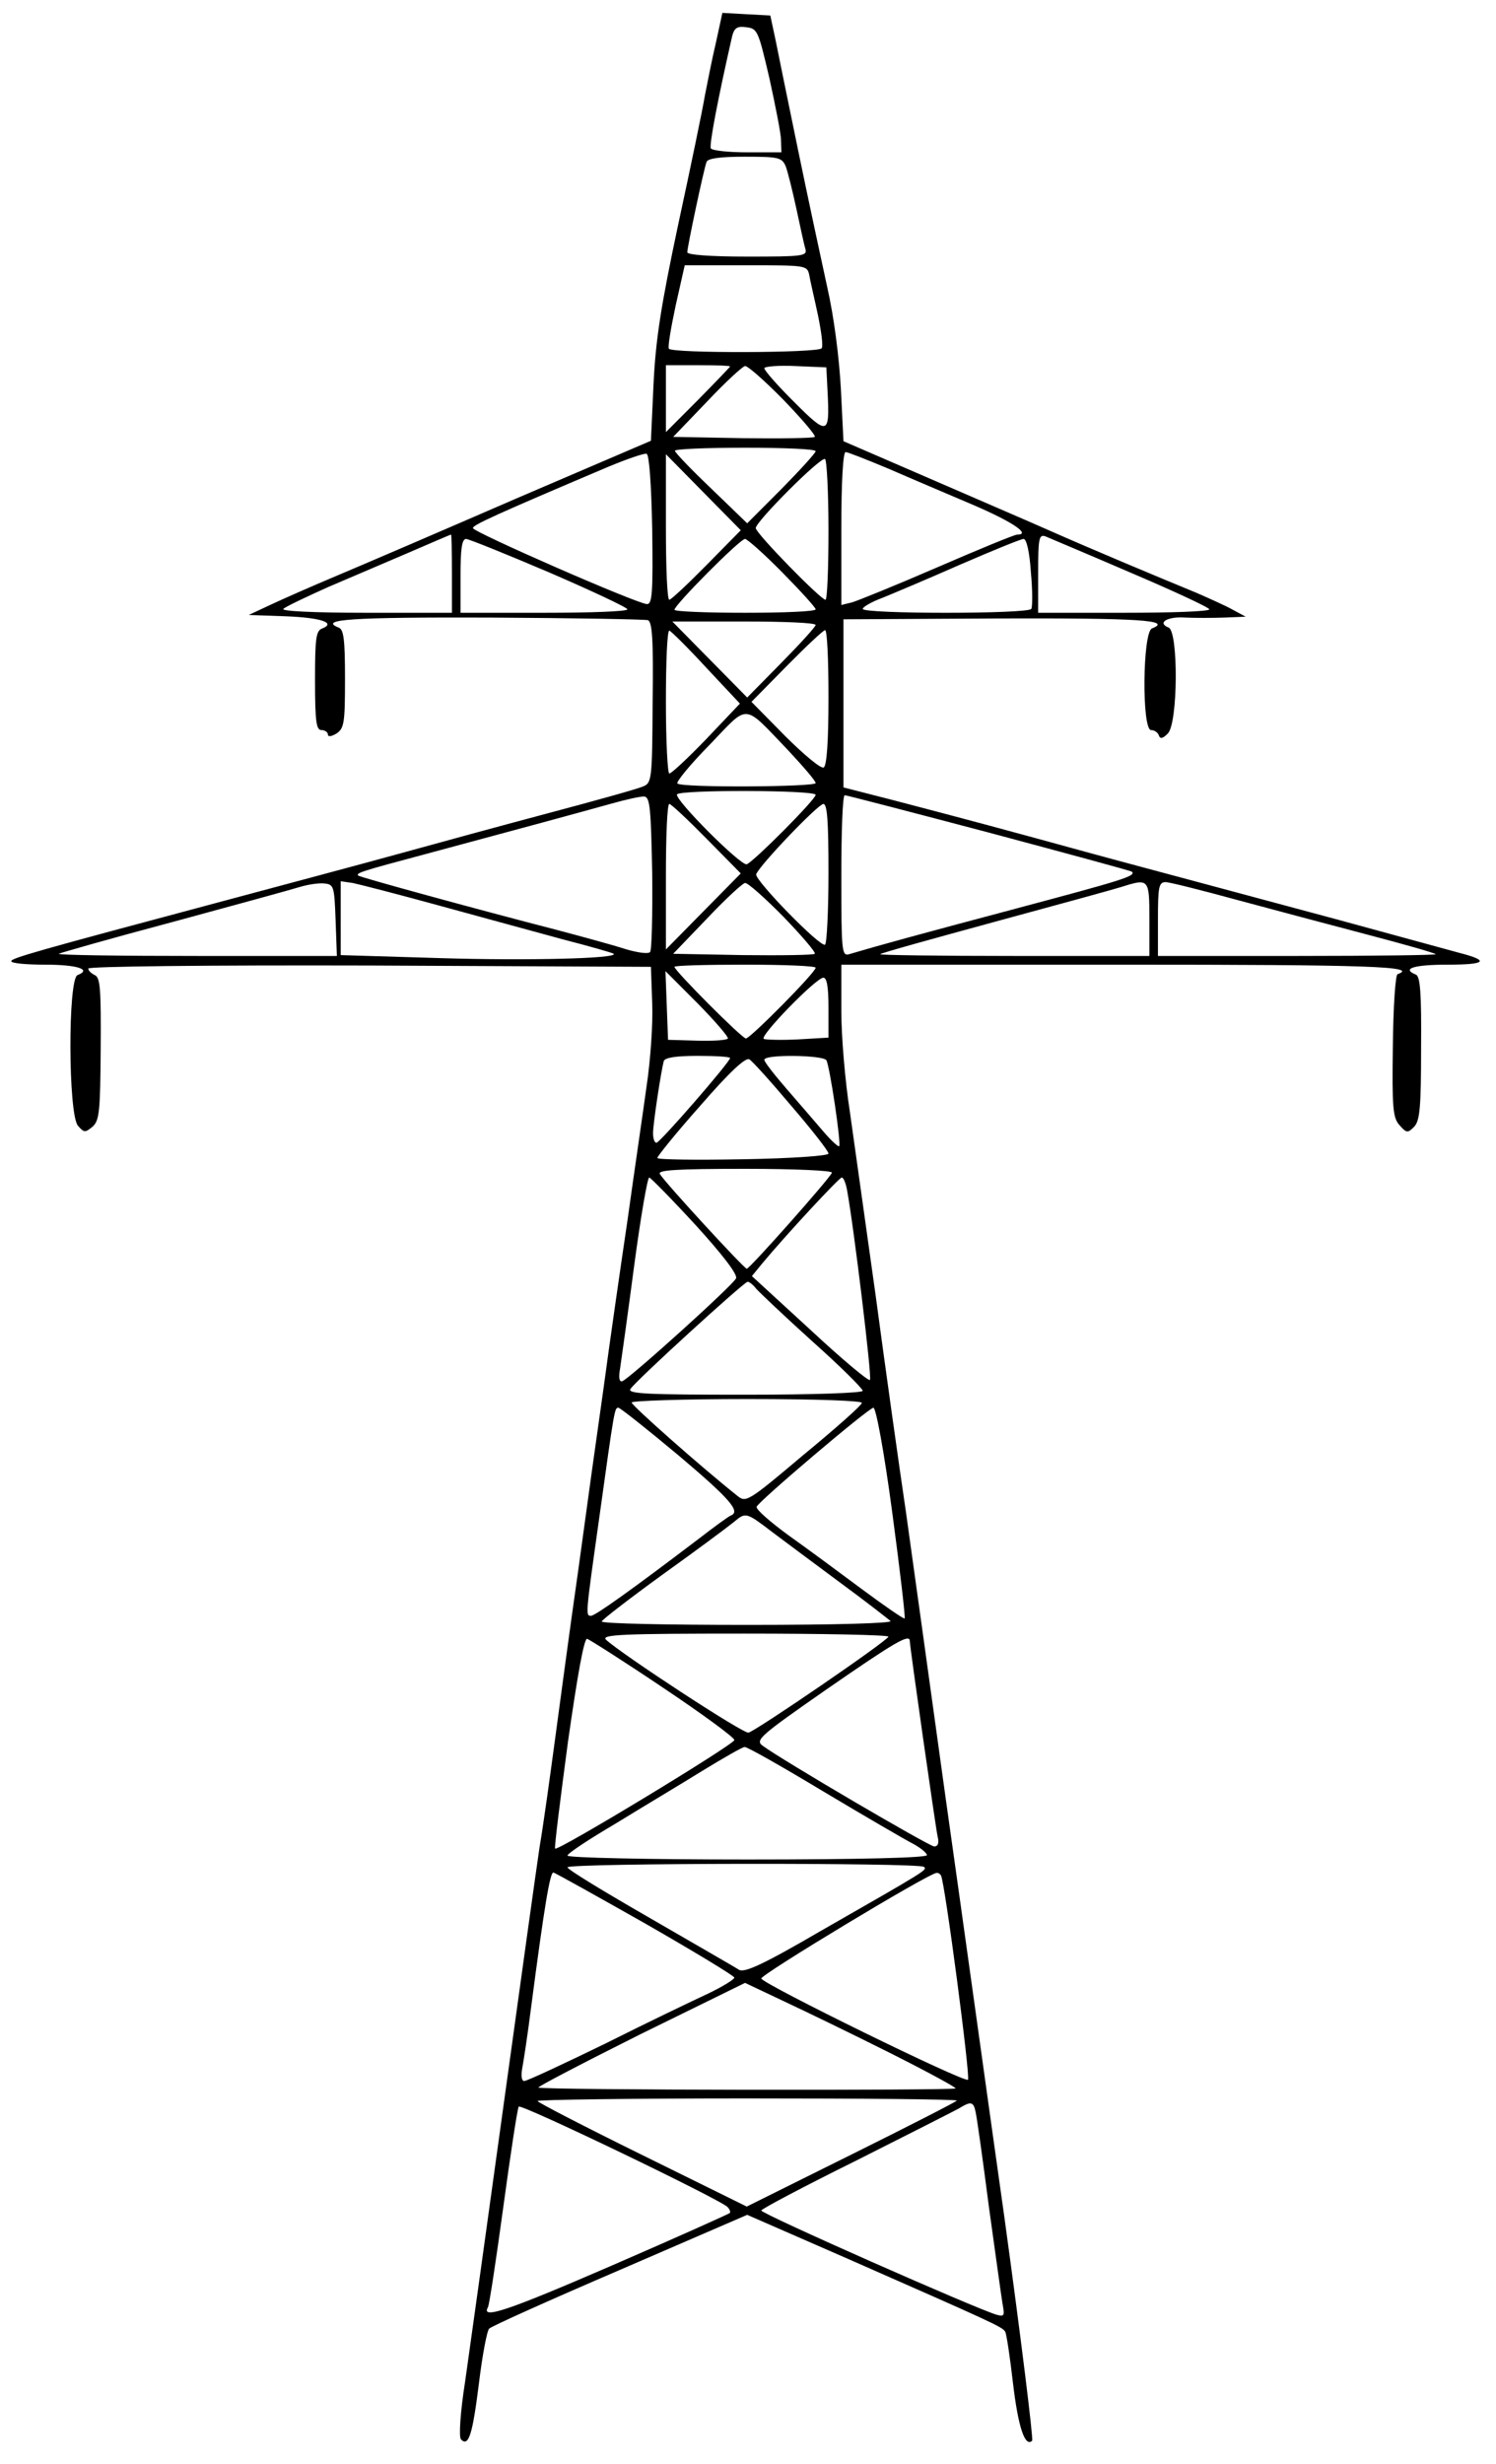 <svg width="65" height="107" viewBox="0 0 65 107" fill="none" xmlns="http://www.w3.org/2000/svg">
<path d="M31.108 1.843C30.941 2.541 30.736 3.597 30.624 4.163C30.532 4.729 30.011 7.237 29.472 9.727C28.71 13.311 28.486 14.763 28.394 16.706L28.282 19.139L22.426 21.648C19.21 23.044 15.696 24.553 14.618 25.005C13.54 25.458 12.257 26.024 11.736 26.269L10.807 26.703L12.387 26.759C13.93 26.816 14.618 27.042 14.005 27.288C13.726 27.382 13.688 27.721 13.688 29.551C13.688 31.343 13.744 31.701 13.967 31.701C14.116 31.701 14.246 31.796 14.246 31.89C14.246 32.003 14.395 31.984 14.618 31.852C14.953 31.626 14.99 31.399 14.99 29.476C14.99 27.759 14.934 27.325 14.711 27.25C13.819 26.891 15.287 26.797 21.273 26.816C24.917 26.835 28.003 26.891 28.152 26.929C28.338 27.005 28.394 27.759 28.356 30.513C28.338 33.87 28.319 34.002 27.929 34.153C27.724 34.248 25.902 34.757 23.913 35.285C21.924 35.813 18.95 36.624 17.314 37.077C15.678 37.529 12.201 38.454 9.599 39.152C1.475 41.321 0.489 41.604 0.489 41.736C0.489 41.83 1.159 41.887 1.958 41.887C3.352 41.887 4.003 42.094 3.371 42.339C2.943 42.49 2.962 48.413 3.389 48.884C3.65 49.186 3.705 49.186 4.021 48.922C4.319 48.658 4.356 48.262 4.375 45.546C4.393 42.924 4.356 42.434 4.114 42.339C3.966 42.264 3.836 42.151 3.836 42.056C3.836 41.962 8.911 41.905 16.068 41.924L28.282 41.981L28.338 43.565C28.375 44.433 28.263 46.036 28.096 47.149C27.947 48.243 27.557 50.884 27.26 53.015C26.944 55.146 26.479 58.372 26.237 60.182C25.977 61.993 25.475 65.596 25.122 68.199C24.75 70.783 24.304 74.14 24.099 75.649C23.895 77.158 23.616 79.195 23.448 80.176C23.3 81.157 22.593 86.249 21.868 91.493C21.143 96.737 20.4 102.075 20.214 103.376C19.991 104.791 19.935 105.809 20.028 105.922C20.363 106.262 20.53 105.715 20.809 103.489C20.957 102.263 21.162 101.188 21.255 101.113C21.329 101.018 23.895 99.868 26.925 98.566L32.465 96.171L36.871 98.095C43.043 100.811 43.563 101.037 43.675 101.245C43.731 101.339 43.88 102.32 44.01 103.451C44.233 105.357 44.53 106.281 44.846 105.979C44.902 105.904 44.363 101.528 43.638 96.265C42.894 91.003 41.76 82.817 41.091 78.101C40.44 73.386 39.659 67.784 39.362 65.652C39.046 63.521 38.451 59.277 38.042 56.221C37.614 53.166 37.112 49.582 36.927 48.281C36.722 46.979 36.555 45.018 36.555 43.905V41.887H48.732C59.495 41.887 61.671 41.962 60.722 42.301C60.63 42.339 60.536 43.697 60.518 45.433C60.481 48.111 60.518 48.545 60.815 48.865C61.113 49.205 61.169 49.205 61.447 48.922C61.689 48.658 61.745 48.111 61.745 45.508C61.764 43.131 61.708 42.396 61.522 42.32C60.871 42.056 61.447 41.887 62.898 41.887C64.571 41.887 64.738 41.717 63.418 41.377C63.009 41.264 60.592 40.604 58.027 39.906C55.48 39.227 52.636 38.454 51.706 38.209C50.795 37.963 48.732 37.416 47.151 36.983C43.991 36.115 42.039 35.587 38.786 34.738L36.648 34.191V30.532V26.891L43.396 26.854C49.512 26.835 50.962 26.929 50.051 27.288C49.642 27.457 49.605 31.701 50.014 31.701C50.163 31.701 50.312 31.814 50.349 31.927C50.405 32.097 50.516 32.078 50.739 31.852C51.185 31.418 51.204 27.419 50.776 27.25C50.256 27.042 50.721 26.759 51.502 26.816C51.91 26.835 52.691 26.835 53.193 26.816L54.123 26.778L53.565 26.477C53.268 26.307 52.543 25.986 51.985 25.741C50.107 24.968 47.449 23.855 45.571 23.025C44.549 22.572 42.132 21.535 40.18 20.686L36.648 19.158L36.536 16.895C36.462 15.537 36.239 13.764 35.941 12.462C35.681 11.274 35.105 8.595 34.677 6.521C34.25 4.446 33.803 2.277 33.692 1.711L33.469 0.673L32.428 0.617L31.387 0.56L31.108 1.843ZM33.432 3.408C33.692 4.597 33.934 5.804 33.934 6.087L33.952 6.615H32.483C31.666 6.615 30.959 6.54 30.885 6.445C30.81 6.294 31.182 4.333 31.814 1.56C31.907 1.22 32.019 1.126 32.428 1.183C32.911 1.239 32.948 1.334 33.432 3.408ZM34.138 7.219C34.231 7.464 34.435 8.294 34.603 9.067C34.77 9.84 34.937 10.633 34.993 10.802C35.086 11.123 34.882 11.142 32.483 11.142C30.848 11.142 29.862 11.066 29.862 10.953C29.862 10.727 30.569 7.388 30.699 7.03C30.755 6.879 31.275 6.804 32.372 6.804C33.841 6.804 33.971 6.841 34.138 7.219ZM35.16 11.934C35.198 12.179 35.384 12.953 35.532 13.65C35.681 14.367 35.774 15.027 35.7 15.122C35.588 15.329 29.174 15.348 29.063 15.14C29.007 15.065 29.156 14.216 29.36 13.254L29.751 11.519H32.409C35.012 11.519 35.068 11.519 35.16 11.934ZM31.721 15.914C31.721 15.933 31.089 16.593 30.327 17.366L28.933 18.762V17.31V15.857H30.327C31.089 15.857 31.721 15.876 31.721 15.914ZM34.045 17.366C34.844 18.196 35.458 18.913 35.402 18.97C35.346 19.026 33.952 19.045 32.279 19.026L29.249 18.97L30.717 17.442C31.517 16.593 32.279 15.895 32.372 15.895C32.483 15.876 33.227 16.536 34.045 17.366ZM35.96 17.064C36.053 18.894 35.96 18.913 34.51 17.46C33.785 16.744 33.209 16.084 33.209 15.989C33.209 15.914 33.822 15.857 34.566 15.895L35.904 15.952L35.96 17.064ZM35.439 19.592C35.439 19.667 34.77 20.403 33.952 21.233L32.465 22.723L30.922 21.233C30.048 20.403 29.342 19.667 29.323 19.573C29.323 19.498 30.68 19.441 32.372 19.441C34.064 19.441 35.439 19.498 35.439 19.592ZM28.338 22.987C28.375 25.722 28.338 26.231 28.115 26.231C27.706 26.231 20.548 23.1 20.548 22.93C20.548 22.798 21.441 22.383 26.423 20.271C27.241 19.931 28.003 19.667 28.096 19.705C28.208 19.743 28.301 21.044 28.338 22.987ZM38.637 20.365C39.585 20.78 41.24 21.478 42.299 21.931C44.01 22.666 44.809 23.213 44.196 23.213C44.084 23.213 42.522 23.855 40.738 24.628C38.953 25.401 37.28 26.08 37.02 26.156L36.555 26.269V22.949C36.555 20.931 36.629 19.63 36.741 19.63C36.834 19.63 37.689 19.969 38.637 20.365ZM30.699 24.534C29.881 25.364 29.156 26.043 29.081 26.043C28.988 26.043 28.933 24.628 28.933 22.893V19.724L30.55 21.365L32.186 23.025L30.699 24.534ZM35.997 23.044C35.997 24.685 35.941 26.043 35.867 26.043C35.663 26.043 32.837 23.157 32.837 22.93C32.837 22.648 35.663 19.818 35.848 19.931C35.923 19.988 35.997 21.384 35.997 23.044ZM19.637 24.911V26.608H15.882C13.577 26.608 12.201 26.533 12.313 26.439C12.406 26.344 13.28 25.93 14.246 25.496C15.213 25.081 16.812 24.402 17.778 23.987C18.745 23.572 19.563 23.213 19.6 23.213C19.619 23.213 19.637 23.968 19.637 24.911ZM49.141 24.873C51 25.665 52.543 26.382 52.543 26.458C52.543 26.552 50.87 26.608 48.825 26.608H45.106V24.892C45.106 23.364 45.144 23.195 45.422 23.289C45.59 23.364 47.263 24.062 49.141 24.873ZM23.858 24.854C25.735 25.665 27.26 26.382 27.26 26.458C27.26 26.552 25.624 26.608 23.634 26.608H20.009V25.005C20.009 23.855 20.065 23.402 20.251 23.402C20.363 23.402 21.998 24.062 23.858 24.854ZM33.989 24.854C34.789 25.665 35.439 26.382 35.439 26.458C35.439 26.552 34.064 26.608 32.372 26.608C30.68 26.608 29.305 26.552 29.305 26.477C29.305 26.269 32.149 23.402 32.372 23.402C32.465 23.402 33.209 24.062 33.989 24.854ZM44.79 24.835C44.865 25.628 44.865 26.344 44.809 26.439C44.679 26.665 37.484 26.665 37.484 26.439C37.484 26.363 37.856 26.137 38.321 25.967C38.786 25.779 40.31 25.137 41.723 24.515C43.117 23.911 44.363 23.402 44.474 23.402C44.605 23.402 44.735 23.987 44.79 24.835ZM35.439 27.137C35.439 27.212 34.77 27.948 33.952 28.778L32.465 30.287L30.829 28.627L29.212 26.986H32.335C34.045 26.986 35.439 27.042 35.439 27.137ZM30.68 28.985L32.149 30.551L30.699 32.078C29.899 32.908 29.174 33.587 29.081 33.587C29.007 33.587 28.933 32.192 28.933 30.475C28.933 28.759 28.988 27.382 29.081 27.382C29.156 27.401 29.881 28.117 30.68 28.985ZM35.997 30.268C35.997 32.192 35.923 33.229 35.793 33.323C35.681 33.399 34.956 32.795 34.119 31.965L32.651 30.475L34.175 28.928C35.03 28.061 35.774 27.363 35.848 27.363C35.941 27.363 35.997 28.664 35.997 30.268ZM34.287 32.625C34.919 33.304 35.439 33.908 35.439 34.002C35.439 34.172 29.602 34.21 29.435 34.021C29.36 33.965 29.992 33.191 30.829 32.343C32.576 30.532 32.242 30.494 34.287 32.625ZM35.439 34.512C35.439 34.719 32.744 37.416 32.446 37.529C32.186 37.605 29.286 34.7 29.416 34.493C29.546 34.285 35.439 34.304 35.439 34.512ZM28.338 37.907C28.356 39.717 28.319 41.264 28.245 41.34C28.152 41.434 27.669 41.358 27.167 41.208C26.646 41.038 25.326 40.679 24.192 40.378C20.604 39.453 15.659 38.095 15.566 38.02C15.455 37.907 15.696 37.831 18.522 37.077C22.668 35.964 25.233 35.266 26.516 34.908C27.185 34.719 27.855 34.568 28.003 34.587C28.245 34.625 28.282 35.153 28.338 37.907ZM42.968 36.153C46.352 37.058 49.141 37.812 49.178 37.85C49.382 38.039 48.732 38.227 44.14 39.453C39.883 40.585 38.228 41.038 36.889 41.434C36.573 41.528 36.555 41.283 36.555 38.039C36.555 36.115 36.611 34.53 36.703 34.53C36.778 34.53 39.604 35.266 42.968 36.153ZM30.699 36.417L32.186 37.926L30.55 39.585L28.933 41.226V38.058C28.933 36.322 28.988 34.908 29.081 34.908C29.156 34.908 29.881 35.587 30.699 36.417ZM35.997 37.907C35.997 39.567 35.923 40.962 35.848 41.019C35.644 41.151 32.781 38.209 32.855 37.963C32.985 37.586 35.532 34.926 35.774 34.908C35.941 34.908 35.997 35.624 35.997 37.907ZM14.581 39.944L14.637 41.509H8.558C5.211 41.509 2.516 41.472 2.553 41.415C2.609 41.377 4.858 40.736 7.554 40.019C10.268 39.284 12.74 38.605 13.038 38.51C13.354 38.416 13.8 38.34 14.06 38.359C14.507 38.397 14.525 38.454 14.581 39.944ZM19.08 39.321C20.864 39.812 23.3 40.472 24.471 40.793C25.642 41.094 26.628 41.377 26.665 41.415C26.869 41.623 22.891 41.717 19.173 41.604L14.804 41.472V39.868V38.265L15.325 38.34C15.603 38.397 17.295 38.831 19.08 39.321ZM34.045 39.812C34.844 40.642 35.458 41.358 35.402 41.415C35.346 41.472 33.952 41.49 32.279 41.472L29.249 41.415L30.717 39.887C31.517 39.038 32.279 38.34 32.372 38.34C32.483 38.322 33.227 38.982 34.045 39.812ZM49.94 39.906V41.509H44.047C40.812 41.509 38.209 41.472 38.246 41.434C38.284 41.377 40.552 40.755 43.247 40.019C45.962 39.284 48.434 38.605 48.732 38.51C49.921 38.133 49.94 38.152 49.94 39.906ZM53.751 39.076C55.294 39.491 57.841 40.17 59.421 40.585C61.001 41 62.34 41.377 62.377 41.434C62.414 41.472 59.719 41.509 56.391 41.509H50.312V39.906C50.312 38.51 50.349 38.303 50.646 38.303C50.814 38.303 52.227 38.661 53.751 39.076ZM35.439 42.019C35.439 42.226 32.595 45.093 32.409 45.093C32.242 45.093 29.305 42.151 29.305 41.981C29.305 41.924 30.68 41.887 32.372 41.887C34.064 41.887 35.439 41.943 35.439 42.019ZM31.628 45.093C31.573 45.169 30.978 45.206 30.29 45.187L29.026 45.15L28.97 43.66L28.914 42.169L30.308 43.565C31.071 44.339 31.666 45.036 31.628 45.093ZM35.997 43.754V45.055L34.696 45.131C33.971 45.169 33.301 45.15 33.19 45.112C32.948 45.036 35.439 42.471 35.774 42.452C35.923 42.452 35.997 42.83 35.997 43.754ZM31.721 45.942C31.721 46.112 28.672 49.62 28.524 49.62C28.431 49.62 28.375 49.431 28.375 49.205C28.375 48.771 28.728 46.489 28.84 46.074C28.895 45.923 29.36 45.847 30.327 45.847C31.089 45.847 31.721 45.885 31.721 45.942ZM34.38 48.017C35.272 49.054 35.997 49.978 35.997 50.091C35.997 50.186 34.454 50.299 32.279 50.337C30.234 50.374 28.561 50.355 28.561 50.28C28.561 50.205 29.398 49.167 30.439 47.998C31.684 46.564 32.391 45.904 32.558 45.998C32.688 46.074 33.506 46.979 34.38 48.017ZM35.904 46.036C36.053 46.281 36.555 49.676 36.462 49.771C36.425 49.809 36.109 49.526 35.774 49.13C35.439 48.733 34.714 47.904 34.194 47.3C33.655 46.678 33.209 46.112 33.209 46.017C33.209 45.772 35.755 45.81 35.904 46.036ZM36.146 50.921C36.071 51.148 32.576 55.09 32.446 55.09C32.335 55.09 28.895 51.355 28.672 50.978C28.561 50.808 29.36 50.752 32.372 50.752C34.528 50.752 36.183 50.827 36.146 50.921ZM30.215 53.185C31.368 54.449 32.056 55.335 31.982 55.505C31.87 55.788 27.352 59.862 27.037 59.975C26.906 60.013 26.869 59.824 26.944 59.409C26.999 59.051 27.278 57.051 27.557 54.939C27.836 52.845 28.133 51.129 28.208 51.129C28.263 51.129 29.174 52.053 30.215 53.185ZM36.797 51.638C37.094 53.222 37.893 59.824 37.8 59.918C37.745 59.994 36.555 58.994 35.179 57.712L32.669 55.41L33.116 54.864C34.119 53.656 36.462 51.129 36.573 51.129C36.648 51.129 36.741 51.355 36.797 51.638ZM32.855 55.958C33.004 56.127 34.101 57.165 35.291 58.24C36.499 59.315 37.484 60.296 37.484 60.39C37.484 60.484 35.384 60.56 32.372 60.56C28.152 60.56 27.26 60.522 27.39 60.315C27.576 59.994 32.335 55.656 32.483 55.656C32.558 55.656 32.725 55.788 32.855 55.958ZM37.447 60.918C37.429 61.031 36.276 62.05 34.9 63.181C32.465 65.237 32.409 65.256 32.019 64.936C30.457 63.691 27.445 61.031 27.445 60.899C27.445 60.824 29.713 60.748 32.483 60.748C35.569 60.748 37.484 60.824 37.447 60.918ZM29.509 63.219C31.721 65.087 32.186 65.634 31.759 65.803C31.684 65.822 31.033 66.294 30.327 66.841C27.52 68.972 25.865 70.16 25.679 70.16C25.438 70.16 25.438 70.16 26.033 65.935C26.702 61.126 26.702 61.126 26.869 61.126C26.944 61.126 28.133 62.069 29.509 63.219ZM38.767 65.671C39.102 68.161 39.343 70.236 39.306 70.274C39.269 70.311 38.451 69.745 37.484 69.029C36.518 68.312 35.068 67.237 34.268 66.671C33.469 66.086 32.837 65.539 32.874 65.426C32.967 65.181 37.726 61.145 37.949 61.126C38.061 61.126 38.414 63.031 38.767 65.671ZM33.599 66.558C34.045 66.897 35.346 67.859 36.462 68.689C37.596 69.519 38.581 70.292 38.693 70.387C38.786 70.481 36.425 70.556 32.502 70.556C29.007 70.556 26.144 70.5 26.144 70.406C26.163 70.33 27.334 69.425 28.765 68.387C30.215 67.35 31.61 66.313 31.889 66.086C32.409 65.652 32.409 65.652 33.599 66.558ZM38.6 71.066C38.581 71.236 32.874 75.14 32.521 75.234C32.298 75.291 26.999 71.82 26.33 71.198C26.107 70.972 27.037 70.934 32.335 70.934C35.774 70.934 38.6 70.99 38.6 71.066ZM28.821 73.291C30.513 74.423 31.907 75.442 31.907 75.555C31.907 75.743 24.248 80.383 24.118 80.27C24.081 80.214 24.341 78.158 24.675 75.649C25.103 72.65 25.382 71.122 25.512 71.16C25.624 71.198 27.111 72.141 28.821 73.291ZM39.529 71.254C39.529 71.481 40.645 79.308 40.738 79.742C40.812 80.025 40.756 80.176 40.589 80.176C40.384 80.176 33.971 76.422 33.134 75.8C32.8 75.555 33.023 75.366 35.923 73.348C38.841 71.33 39.529 70.915 39.529 71.254ZM35.793 77.799C37.596 78.875 39.343 79.893 39.678 80.063C39.994 80.233 40.273 80.459 40.273 80.553C40.273 80.666 37.41 80.742 32.465 80.742C28.133 80.742 24.657 80.666 24.657 80.572C24.657 80.478 25.605 79.855 26.758 79.176C27.892 78.478 29.602 77.46 30.513 76.894C31.442 76.328 32.26 75.857 32.353 75.857C32.446 75.838 34.008 76.724 35.793 77.799ZM40.143 81.062C40.291 81.195 40.329 81.176 35.644 83.854C33.153 85.306 32.353 85.665 32.112 85.533C31.944 85.42 30.197 84.42 28.245 83.288C26.274 82.156 24.657 81.176 24.657 81.081C24.657 80.893 39.975 80.874 40.143 81.062ZM28.022 83.515C30.16 84.741 31.907 85.797 31.907 85.872C31.907 85.948 31.387 86.268 30.755 86.57C30.104 86.872 28.096 87.834 26.293 88.739C24.471 89.626 22.891 90.361 22.779 90.361C22.668 90.361 22.631 90.154 22.686 89.833C22.742 89.55 22.928 88.343 23.077 87.155C23.653 82.76 23.895 81.308 24.043 81.308C24.099 81.308 25.884 82.307 28.022 83.515ZM40.886 81.44C41.054 81.723 42.169 90.192 42.058 90.305C41.928 90.456 33.153 86.155 33.078 85.91C33.023 85.759 40.31 81.364 40.682 81.327C40.756 81.308 40.849 81.364 40.886 81.44ZM38.656 89.135C40.273 89.946 41.556 90.644 41.519 90.682C41.407 90.776 23.486 90.757 23.393 90.644C23.356 90.607 25.345 89.569 27.836 88.324L32.372 86.099L34.045 86.891C34.975 87.325 37.038 88.324 38.656 89.135ZM41.574 91.21C41.574 91.248 39.511 92.304 37.001 93.549L32.446 95.812L27.892 93.568C25.401 92.342 23.356 91.286 23.356 91.229C23.356 91.172 27.464 91.116 32.465 91.116C37.484 91.116 41.574 91.154 41.574 91.21ZM31.61 95.831C31.703 95.926 31.759 96.058 31.703 96.095C31.666 96.133 29.36 97.171 26.572 98.378C22.129 100.302 20.883 100.735 21.199 100.188C21.255 100.113 21.552 98.151 21.868 95.831C22.184 93.511 22.482 91.55 22.538 91.474C22.612 91.323 31.275 95.492 31.61 95.831ZM42.392 91.719C42.448 91.965 42.708 93.813 42.968 95.831C43.247 97.831 43.508 99.736 43.563 100.056C43.656 100.547 43.638 100.603 43.303 100.509C42.485 100.283 33.041 96.114 33.078 95.982C33.097 95.907 34.956 94.926 37.206 93.813C39.455 92.681 41.463 91.663 41.667 91.55C42.188 91.229 42.299 91.248 42.392 91.719Z" fill="black"/>
</svg>
